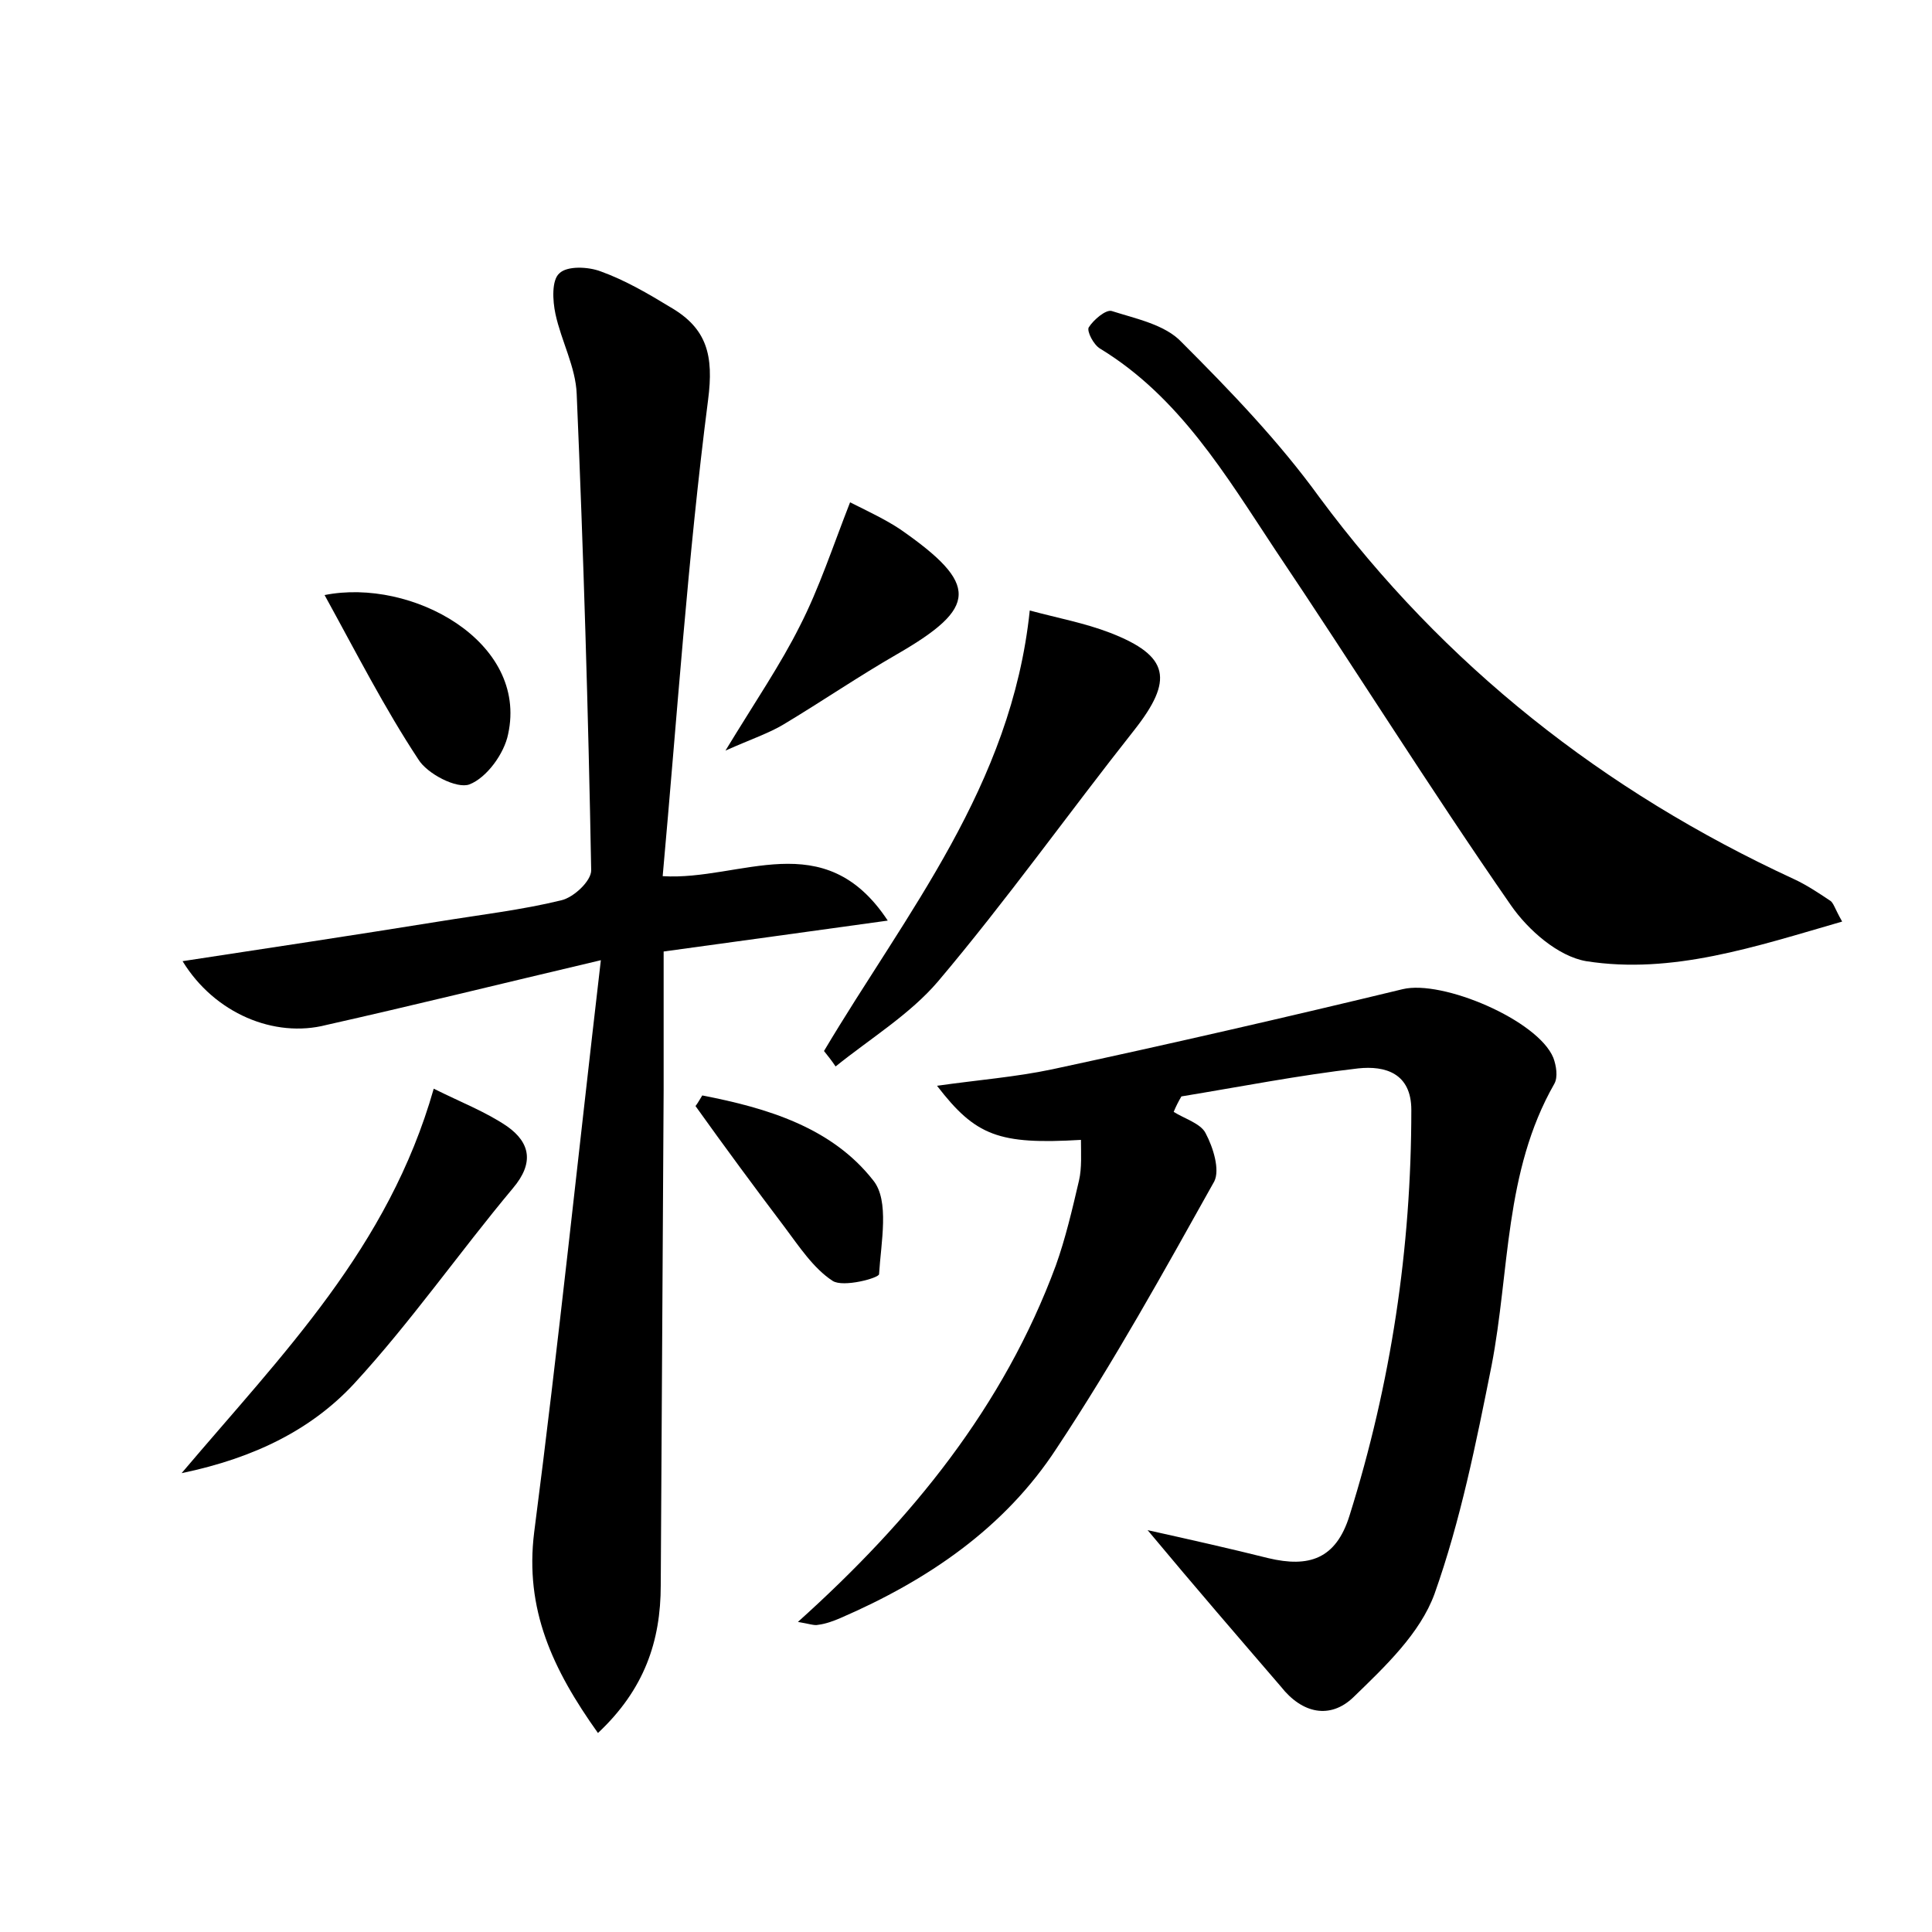 <?xml version="1.0" encoding="utf-8"?>
<!-- Generator: Adobe Illustrator 22.0.0, SVG Export Plug-In . SVG Version: 6.00 Build 0)  -->
<svg version="1.1" id="图层_1" xmlns="http://www.w3.org/2000/svg" xmlns:xlink="http://www.w3.org/1999/xlink" x="0px" y="0px"
	 viewBox="0 0 200 200" style="enable-background:new 0 0 200 200;" xml:space="preserve">
<style type="text/css">
	.st1{fill:#010000;}
	.st4{fill:#fbfafc;}
</style>
<g>
	
	<path d="M18.9,99.5c9.2-1.4,17.8-2.7,26.5-4.1c4.3-0.7,8.6-1.2,12.7-2.2c1.3-0.3,3.1-2,3.1-3.1c-0.3-16.4-0.8-32.9-1.5-49.3
		c-0.1-2.8-1.6-5.5-2.2-8.3c-0.3-1.4-0.4-3.5,0.4-4.2c0.8-0.8,3-0.7,4.3-0.2c2.5,0.9,4.9,2.3,7.2,3.7c3.8,2.2,4.5,5,3.9,9.6
		c-2.1,16.3-3.2,32.7-4.7,49.3c8.1,0.5,16.7-5.4,23.3,4.6c-8,1.1-15.1,2.1-23.2,3.2c0,4.8,0,9.6,0,14.3c-0.1,17.1-0.2,34.2-0.3,51.3
		c0,5.8-1.7,10.8-6.5,15.3c-4.7-6.6-7.6-12.8-6.6-20.8c2.5-19.3,4.5-38.6,6.9-59.2c-10.6,2.5-19.5,4.7-28.4,6.7
		C28.4,107.5,22.2,104.9,18.9,99.5z"/>
	<path d="M118.8,158.4c4.5,1,8.5,1.9,12.5,2.9c4.2,1,7,0.1,8.4-4.4c4.3-13.7,6.4-27.7,6.4-42c0-3.8-2.7-4.6-5.5-4.3
		c-6.1,0.7-12.2,1.9-18.3,2.9c-0.3,0.5-0.6,1.1-0.8,1.6c1.1,0.7,2.8,1.2,3.3,2.2c0.8,1.5,1.5,3.8,0.9,5
		c-5.2,9.3-10.4,18.7-16.3,27.6C104,158.2,96,163.6,87,167.5c-0.7,0.3-1.5,0.6-2.3,0.7c-0.4,0.1-0.9-0.1-2.1-0.3
		c11.8-10.6,21.3-22.3,26.7-36.9c1-2.8,1.7-5.8,2.4-8.8c0.3-1.3,0.2-2.8,0.2-4.2c-8.5,0.5-10.9-0.4-14.9-5.6
		c4.2-0.6,8.1-0.9,11.9-1.7c12.1-2.6,24.3-5.4,36.3-8.3c4.1-1,14,3.2,15.6,7.1c0.3,0.8,0.5,2,0.1,2.7c-5.2,9.1-4.6,19.4-6.5,29.2
		c-1.6,8-3.2,16-5.9,23.6c-1.5,4.1-5.1,7.5-8.4,10.7c-2.4,2.3-5.3,1.7-7.5-1.1C128.3,169.6,123.8,164.4,118.8,158.4z"/>
	<path d="M190.7,95.4c-9,2.6-17.6,5.5-26.5,4.1c-2.9-0.5-6-3.2-7.8-5.8C148,81.6,140.2,69.1,132,56.9c-5.1-7.7-9.9-15.8-18.1-20.8
		c-0.7-0.4-1.4-1.8-1.2-2.2c0.5-0.8,1.8-1.9,2.4-1.7c2.5,0.8,5.5,1.4,7.2,3.2c5.1,5.1,10.1,10.3,14.3,16.1
		C149.5,68.9,166,81.9,185.7,91c1.3,0.6,2.5,1.4,3.7,2.2C189.8,93.4,189.9,94,190.7,95.4z"/>
	<path d="M85.3,108.8c8.5-14.3,19.4-27.4,21.3-45.6c3,0.8,5.7,1.3,8.3,2.3c6.2,2.4,6.6,4.9,2.5,10.1c-6.8,8.6-13.2,17.6-20.3,26
		c-2.9,3.4-7,5.9-10.6,8.8C86.1,109.8,85.7,109.3,85.3,108.8z"/>
	<path d="M44.9,112.7c2.8,1.4,5.4,2.4,7.6,3.9c2.4,1.7,2.8,3.8,0.6,6.4c-5.6,6.7-10.6,13.9-16.5,20.3c-4.3,4.6-10.1,7.6-17.8,9.2
		C29.3,140.1,40.2,129.2,44.9,112.7z"/>
	<path d="M88,52c2,1,3.7,1.8,5.2,2.8c8.2,5.7,8,8.1-0.3,12.9c-4,2.3-7.8,4.9-11.8,7.3c-1.5,0.9-3.3,1.5-6,2.7
		c3.1-5.1,5.7-8.9,7.7-12.9C84.8,60.9,86.2,56.6,88,52z"/>
	<path d="M33.6,61.6c9-1.8,21.1,4.8,19,14.4c-0.4,2-2.2,4.5-4,5.2c-1.3,0.5-4.4-1.1-5.3-2.6C39.8,73.3,36.9,67.6,33.6,61.6z"/>
	<path d="M72.7,113.4c6.7,1.3,13.4,3.3,17.7,8.8c1.7,2.1,0.8,6.4,0.6,9.7c0,0.4-3.7,1.4-4.8,0.7c-2-1.3-3.5-3.6-5-5.6
		c-3.1-4.1-6.2-8.3-9.2-12.5C72.3,114.1,72.5,113.7,72.7,113.4z"/>
</g>
</svg>
